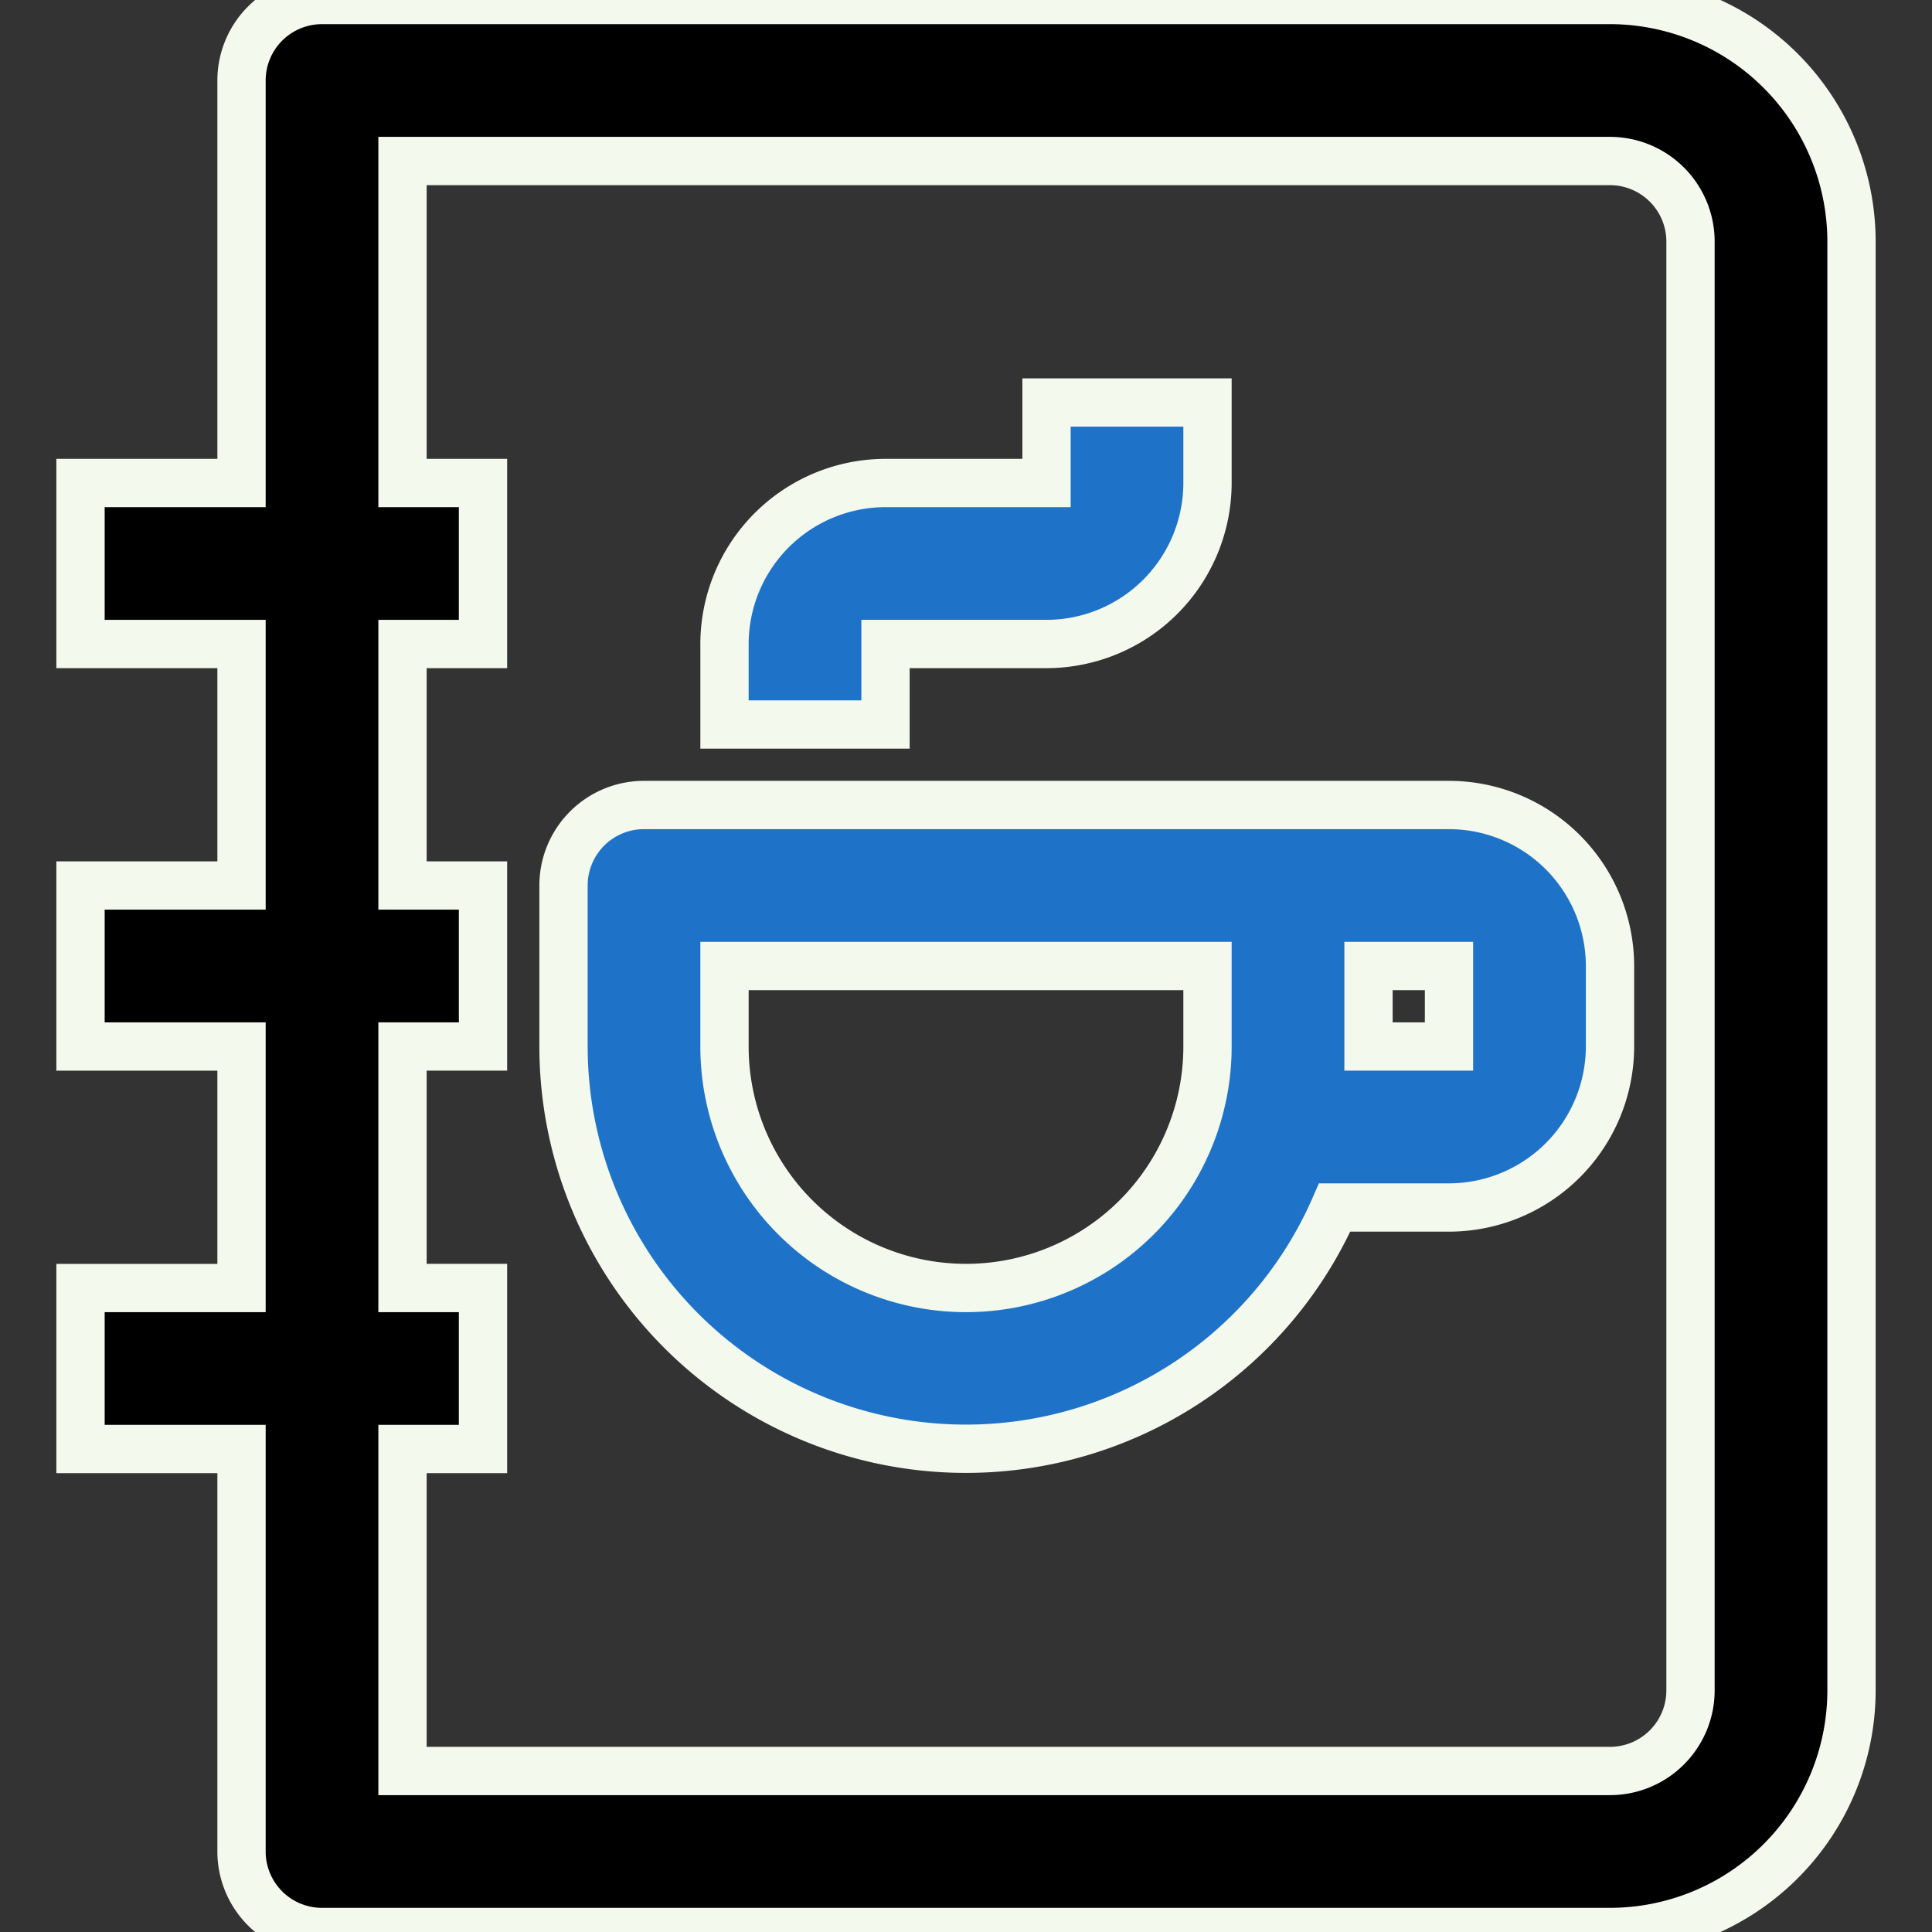<svg xmlns="http://www.w3.org/2000/svg" xmlns:xlink="http://www.w3.org/1999/xlink" width="80" height="80" viewBox="0 0 80 80">
  <rect x="0" y="0" width="80" height="80" fill="#333333" stroke="none"/>
  <defs>
    <clipPath id="clip-path">
      <rect id="Rectangle_140" data-name="Rectangle 140" width="80" height="80" transform="translate(256 2432)" stroke="#f3f9ec" stroke-width="2"/>
    </clipPath>
  </defs>
  <g id="Food_Listing" data-name="Food Listing" transform="translate(-256 -2432)" clip-path="url(#clip-path)">
    <g id="_16-menu" data-name="16-menu" transform="translate(252.667 2432)">
      <path id="Path_1419" data-name="Path 1419" d="M70,0H16.667a3.333,3.333,0,0,0-3.333,3.333V20H6.667v6.667h6.667v10H6.667v6.667h6.667v10H6.667V60h6.667V76.667A3.333,3.333,0,0,0,16.667,80H70A10.012,10.012,0,0,0,80,70V10A10.012,10.012,0,0,0,70,0Zm3.333,70A3.337,3.337,0,0,1,70,73.333H20V60h3.333V53.333H20v-10h3.333V36.667H20v-10h3.333V20H20V6.667H70A3.337,3.337,0,0,1,73.333,10Z" stroke="#f3f9ec" stroke-width="2"/>
      <path id="Path_1420" data-name="Path 1420" d="M63.333,33.333H30a3.333,3.333,0,0,0-3.333,3.333v6.667A16.664,16.664,0,0,0,58.6,50h4.729A6.675,6.675,0,0,0,70,43.333V40A6.675,6.675,0,0,0,63.333,33.333Zm-10,10a10,10,0,0,1-20,0V40h20Zm10,0H60V40h3.333Z" fill="#1e73c9" stroke="#f3f9ec" stroke-width="2"/>
      <path id="Path_1421" data-name="Path 1421" d="M40,26.667h6.667A6.675,6.675,0,0,0,53.333,20V16.667H46.667V20H40a6.675,6.675,0,0,0-6.667,6.667V30H40Z" fill="#1e73c9" stroke="#f3f9ec" stroke-width="2"/>
    </g>
  </g>
</svg>
